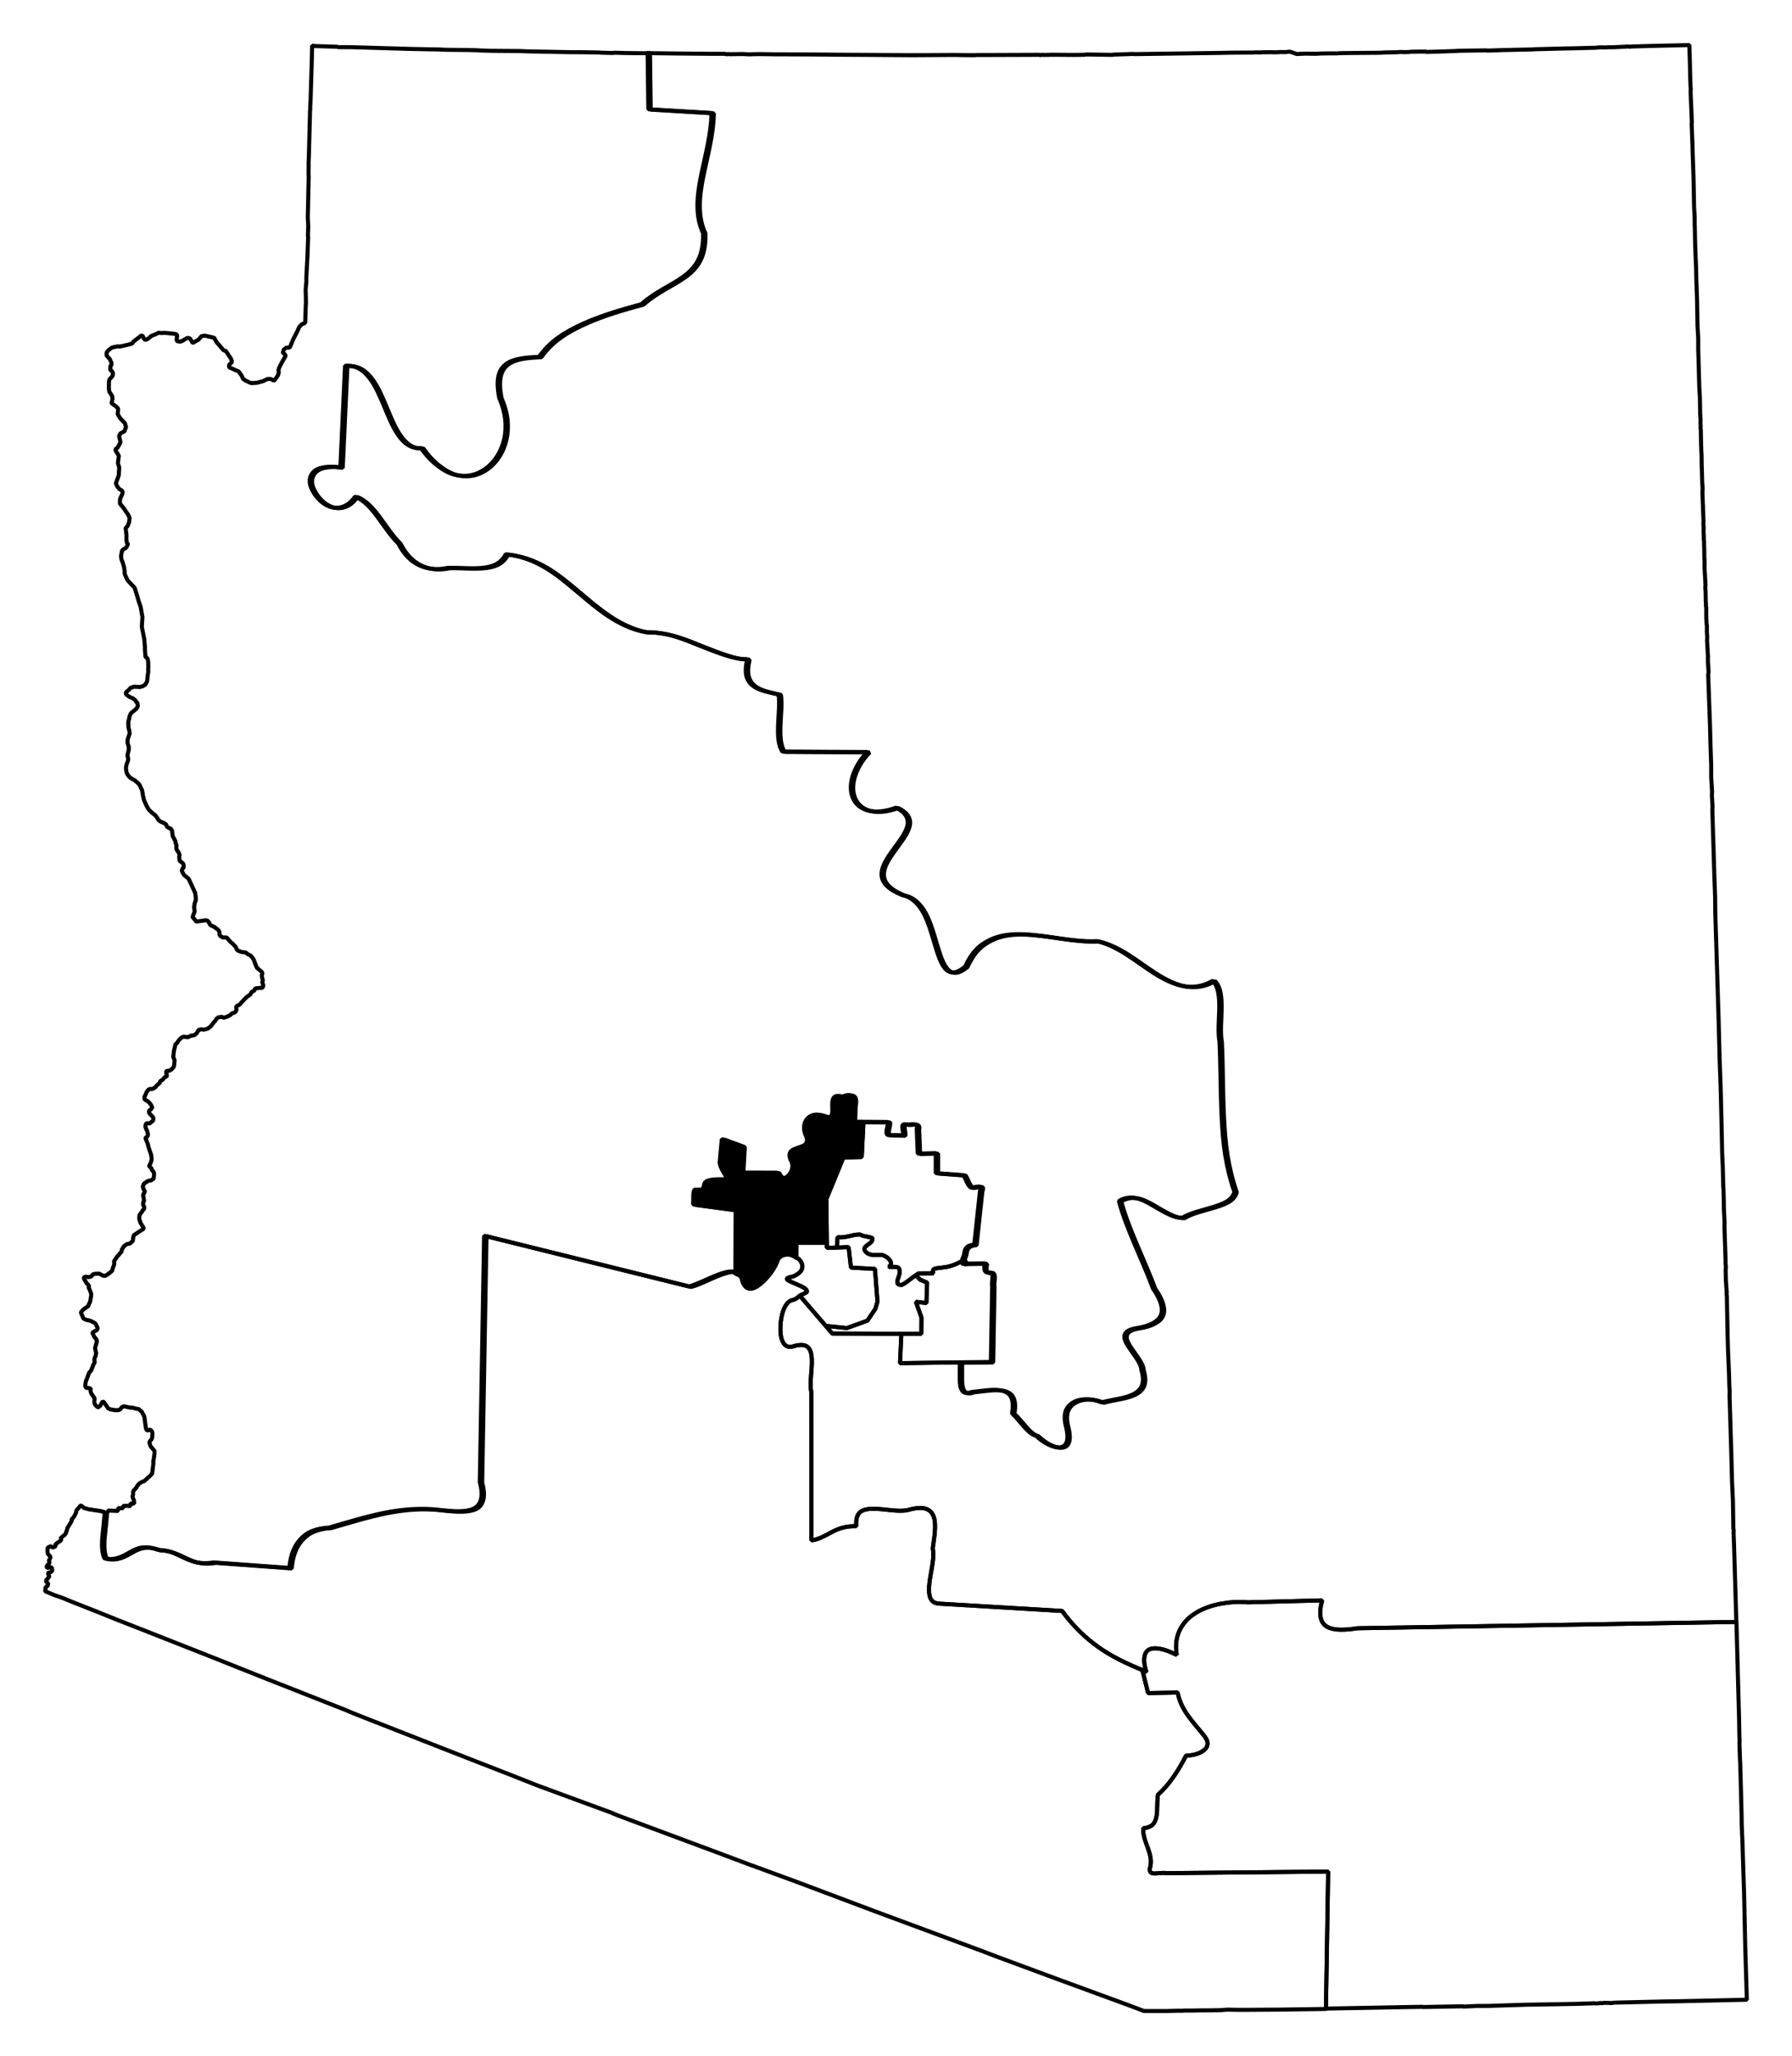 <?xml version="1.0" encoding="UTF-8" standalone="no"?>
<!-- Created with Inkscape (http://www.inkscape.org/) -->

<svg
   xmlns:dc="http://purl.org/dc/elements/1.1/"
   xmlns:cc="http://creativecommons.org/ns#"
   xmlns:rdf="http://www.w3.org/1999/02/22-rdf-syntax-ns#"
   xmlns:svg="http://www.w3.org/2000/svg"
   xmlns="http://www.w3.org/2000/svg"
   xmlns:sodipodi="http://sodipodi.sourceforge.net/DTD/sodipodi-0.dtd"
   xmlns:inkscape="http://www.inkscape.org/namespaces/inkscape"
   width="41.526mm"
   height="47.628mm"
   viewBox="0 0 147.139 168.759"
   id="svg12983"
   version="1.1"
   inkscape:version="0.91 r"
   sodipodi:docname="8.svg">
  <defs
     id="defs12985" />
  <sodipodi:namedview
     id="base"
     pagecolor="#ffffff"
     bordercolor="#666666"
     borderopacity="1.0"
     inkscape:pageopacity="0.0"
     inkscape:pageshadow="2"
     inkscape:zoom="20.464834"
     inkscape:cx="60.765336"
     inkscape:cy="74.745804"
     inkscape:document-units="px"
     inkscape:current-layer="layer1"
     showgrid="false"
     fit-margin-top="1"
     fit-margin-left="1"
     fit-margin-right="1"
     fit-margin-bottom="1"
     inkscape:window-width="2560"
     inkscape:window-height="1388"
     inkscape:window-x="0"
     inkscape:window-y="0"
     inkscape:window-maximized="1" />
  <g
     inkscape:label="Layer 1"
     inkscape:groupmode="layer"
     id="layer1"
     transform="translate(-429.278,-375.262)">
    <path
       inkscape:connector-curvature="0"
       d="m 482.454,379.599 c 0.021,1.545 0.037,3.083 0.058,4.628 1.732,0.104 3.45,0.204 5.182,0.309 -0.015,1.699 -0.509,3.449 -0.852,5.129 -0.171,0.84 -0.298,1.675 -0.297,2.468 0.003,0.793 0.121,1.553 0.465,2.271 0.022,0.955 -0.132,1.668 -0.423,2.233 -0.291,0.565 -0.712,0.968 -1.208,1.33 -0.99,0.725 -2.298,1.234 -3.447,2.263 -1.595,0.432 -3.271,0.915 -4.767,1.591 -0.748,0.338 -1.464,0.716 -2.082,1.164 -0.617,0.448 -1.138,0.974 -1.554,1.566 -1.133,0.048 -2.089,0.137 -2.696,0.585 -0.303,0.224 -0.522,0.519 -0.626,0.968 -0.104,0.448 -0.088,1.034 0.053,1.79 0.27,0.621 0.439,1.244 0.499,1.825 0.06,0.58 0.019,1.115 -0.096,1.621 -0.115,0.507 -0.316,0.97 -0.572,1.37 -0.255,0.4 -0.576,0.749 -0.936,1.009 -0.36,0.26 -0.759,0.451 -1.188,0.539 -0.43,0.088 -0.897,0.081 -1.361,-0.037 -0.464,-0.117 -0.928,-0.371 -1.391,-0.726 -0.464,-0.356 -0.936,-0.829 -1.364,-1.455 -0.4,0.027 -0.74,-0.061 -1.041,-0.238 -0.302,-0.177 -0.566,-0.453 -0.799,-0.775 -0.465,-0.643 -0.805,-1.49 -1.171,-2.364 -0.366,-0.874 -0.735,-1.748 -1.237,-2.387 -0.251,-0.32 -0.531,-0.593 -0.86,-0.767 -0.329,-0.173 -0.697,-0.256 -1.134,-0.225 -0.127,2.789 -0.258,5.557 -0.385,8.346 -0.65,-0.102 -1.163,-0.071 -1.543,0.019 -0.379,0.091 -0.634,0.266 -0.786,0.485 -0.152,0.218 -0.213,0.47 -0.182,0.75 0.031,0.28 0.165,0.562 0.334,0.838 0.338,0.551 0.89,1.046 1.516,1.183 0.313,0.068 0.645,0.035 0.964,-0.099 0.319,-0.134 0.623,-0.382 0.903,-0.784 0.74,0.29 1.324,0.962 1.87,1.702 0.546,0.74 1.066,1.549 1.677,2.138 0.432,0.84 0.982,1.428 1.657,1.763 0.676,0.335 1.466,0.44 2.398,0.243 0.872,-0.023 1.869,0.081 2.745,0.008 0.438,-0.036 0.843,-0.112 1.191,-0.287 0.348,-0.176 0.635,-0.44 0.833,-0.838 1.201,0.123 2.256,0.521 3.205,1.08 0.949,0.559 1.78,1.26 2.632,1.978 0.852,0.718 1.699,1.445 2.61,2.044 0.911,0.599 1.918,1.089 3.044,1.291 0.766,-0.015 1.529,0.108 2.282,0.322 0.754,0.214 1.477,0.519 2.191,0.808 0.713,0.288 1.413,0.553 2.058,0.762 0.645,0.209 1.26,0.347 1.81,0.323 -0.138,0.598 -0.163,1.071 -0.059,1.427 0.103,0.356 0.316,0.614 0.582,0.804 0.532,0.381 1.33,0.502 2.046,0.669 0.11,0.73 -0.005,1.656 -0.037,2.528 -0.032,0.872 0.013,1.663 0.355,2.159 2.33,0.01 4.644,0.024 6.974,0.035 -0.622,0.632 -1.014,1.339 -1.213,1.993 -0.199,0.654 -0.19,1.266 0.018,1.764 0.207,0.498 0.615,0.87 1.212,1.034 0.597,0.165 1.366,0.125 2.335,-0.221 0.449,0.225 0.724,0.468 0.856,0.736 0.132,0.267 0.14,0.546 0.051,0.845 -0.177,0.598 -0.714,1.269 -1.19,1.927 -0.476,0.658 -0.905,1.321 -0.903,1.951 10e-4,0.315 0.107,0.604 0.373,0.896 0.266,0.291 0.713,0.571 1.342,0.828 0.408,0.072 0.728,0.264 1.017,0.525 0.289,0.261 0.529,0.591 0.731,0.973 0.403,0.765 0.66,1.709 0.913,2.557 0.253,0.847 0.502,1.604 0.869,1.995 0.183,0.196 0.409,0.307 0.67,0.288 0.261,-0.02 0.573,-0.173 0.945,-0.475 0.262,-0.568 0.544,-1.018 0.885,-1.381 0.342,-0.363 0.744,-0.621 1.151,-0.818 0.813,-0.393 1.73,-0.497 2.713,-0.461 1.965,0.071 4.146,0.671 6.068,0.567 0.835,0.188 1.641,0.598 2.418,1.092 0.778,0.494 1.526,1.068 2.291,1.551 0.765,0.482 1.551,0.884 2.348,1.038 0.398,0.077 0.787,0.091 1.202,0.027 0.415,-0.064 0.826,-0.209 1.263,-0.455 0.23,0.247 0.377,0.587 0.448,0.98 0.071,0.394 0.091,0.847 0.083,1.313 -0.017,0.933 -0.125,1.924 0.019,2.709 0.101,2.068 0.071,4.153 0.179,6.22 0.054,1.033 0.126,2.064 0.291,3.083 0.166,1.018 0.405,2.027 0.755,3.02 -0.08,0.322 -0.303,0.581 -0.62,0.778 -0.318,0.196 -0.73,0.34 -1.166,0.473 -0.872,0.267 -1.866,0.48 -2.499,0.874 -0.442,0.015 -0.855,-0.152 -1.279,-0.363 -0.424,-0.211 -0.84,-0.469 -1.263,-0.712 -0.423,-0.243 -0.864,-0.469 -1.304,-0.549 -0.44,-0.08 -0.88,-0.032 -1.354,0.246 0.581,2.217 1.922,4.826 2.801,7.19 0.32,0.453 0.534,0.875 0.64,1.238 0.106,0.362 0.112,0.675 10e-4,0.946 -0.111,0.271 -0.337,0.48 -0.668,0.658 -0.331,0.178 -0.749,0.313 -1.302,0.397 -0.627,0.1 -0.915,0.294 -0.998,0.545 -0.083,0.251 0.042,0.549 0.245,0.881 0.406,0.664 1.112,1.426 1.121,1.993 0.175,0.584 0.172,1.028 0.025,1.353 -0.147,0.325 -0.436,0.546 -0.788,0.706 -0.702,0.319 -1.688,0.393 -2.502,0.622 -0.764,-0.326 -1.636,-0.355 -2.245,-0.043 -0.305,0.156 -0.564,0.386 -0.691,0.724 -0.127,0.338 -0.122,0.786 0.021,1.322 0.153,0.636 0.146,1.055 0.021,1.322 -0.124,0.267 -0.361,0.374 -0.644,0.371 -0.565,-0.007 -1.344,-0.461 -1.831,-0.951 -0.372,-0.091 -0.696,-0.413 -1.019,-0.777 -0.324,-0.363 -0.636,-0.775 -0.964,-1.068 0.116,-0.622 0.066,-1.049 -0.087,-1.344 -0.153,-0.295 -0.431,-0.451 -0.765,-0.527 -0.668,-0.153 -1.588,0.033 -2.445,0.11 -0.421,0.166 -0.66,0.087 -0.803,-0.112 -0.143,-0.199 -0.191,-0.537 -0.188,-0.921 0.005,-0.497 0.003,-0.929 4.2e-4,-1.388 -1.635,0.022 -3.275,0.043 -4.911,0.065 0.036,-0.801 0.079,-1.611 0.115,-2.412 l -5.679,-0.021 -0.526,-0.623 0,0 -2.134,-2.487 c -0.189,0.118 -0.16,0.234 -0.613,0.367 -0.282,0.049 -0.522,0.33 -0.69,0.724 -0.169,0.394 -0.262,0.909 -0.285,1.394 -0.023,0.486 0.016,0.945 0.172,1.27 0.156,0.325 0.416,0.519 0.783,0.43 0.631,-0.197 1.022,-0.179 1.264,0.018 0.242,0.197 0.336,0.57 0.355,0.993 0.039,0.845 -0.195,1.953 -0.047,2.687 0.009,4.068 9e-4,8.134 0.01,12.202 0.633,-0.083 1.112,-0.383 1.645,-0.664 0.533,-0.281 1.147,-0.528 2.046,-0.497 -0.055,-0.6 0.073,-0.972 0.345,-1.182 0.272,-0.21 0.681,-0.253 1.133,-0.248 0.904,0.012 2.01,0.276 2.757,0.1 0.656,-0.186 1.131,-0.214 1.468,-0.104 0.337,0.11 0.548,0.347 0.658,0.668 0.219,0.642 0.051,1.62 -0.09,2.598 0.172,0.688 -0.134,1.796 -0.259,2.747 -0.062,0.475 -0.068,0.934 0.043,1.255 0.112,0.321 0.343,0.503 0.796,0.523 3.342,0.199 6.704,0.398 10.046,0.597 0.877,1.207 1.875,2.188 3.023,2.997 1.048,0.739 2.25,1.315 3.562,1.852 l 0,0 c 0.125,0.051 0.212,0.125 0.339,0.175 -0.19,-0.587 -0.22,-1.028 -0.149,-1.336 0.071,-0.308 0.234,-0.489 0.491,-0.571 0.513,-0.164 1.343,0.077 2.148,0.498 -0.142,-0.834 -0.021,-1.536 0.281,-2.119 0.301,-0.584 0.767,-1.033 1.358,-1.382 0.591,-0.349 1.288,-0.583 2.016,-0.714 0.728,-0.131 1.482,-0.179 2.193,-0.107 2.031,-0.053 4.065,-0.109 6.096,-0.162 -0.176,0.614 -0.201,1.082 -0.121,1.435 0.08,0.353 0.265,0.596 0.543,0.746 0.556,0.301 1.464,0.269 2.474,0.107 10.375,-0.176 20.742,-0.342 31.117,-0.518 l -0.014,-0.093 -0.187,-6.282 -0.037,-0.973 0.014,-0.128 -0.016,-0.124 -0.014,-0.093 -0.033,-2.108 -0.008,-0.283 -0.069,-1.441 -0.051,-2.011 -0.145,-4.805 -0.007,-0.031 0.009,-0.632 -0.007,-0.031 -0.023,-0.407 -0.02,-0.849 -0.086,-2.038 -0.032,-1.163 -0.064,-3.271 -0.014,-0.093 -0.014,-0.093 0.018,-0.097 -0.068,-0.968 -0.02,-0.849 0.02,-0.318 -0.016,-0.124 -0.016,-0.124 0.009,-0.159 -0.094,-2.794 0.008,-0.411 -0.054,-1.097 10e-4,-0.221 -0.034,-1.415 -0.016,-0.124 -0.044,-1.728 -0.049,-1.065 -0.059,-2.767 -0.054,-2.263 -0.043,-1.255 -0.048,-1.286 -0.089,-3.457 -0.274,-8.793 -0.012,-1.26 -0.059,-1.6 -0.167,-5.433 0.012,-0.38 -0.027,-0.438 -0.023,-0.407 0.012,-0.38 -0.052,-0.844 -0.02,-0.376 0.003,-0.915 -0.055,-1.569 -0.044,-1.728 -0.15,-4.142 0.033,-0.225 -0.028,-0.438 -0.028,-0.438 10e-4,-0.221 -0.007,-0.031 0.014,-0.128 -0.028,-0.438 -0.023,-0.407 -0.02,-0.376 -0.007,-0.031 0.012,-0.38 -0.028,-0.438 0.008,-0.411 -0.038,-0.279 -0.008,-0.283 -0.014,-0.093 0.009,-0.159 -0.008,-0.062 0.004,-0.663 -0.007,-0.031 -0.007,-0.031 -0.014,-0.093 10e-4,-0.221 -0.016,-0.124 -0.008,-0.535 -0.004,-0.252 -0.028,-0.438 -0.007,-0.031 0.027,-0.035 -0.015,-0.345 -0.02,-0.376 -0.027,-0.438 -0.02,-0.376 0.008,-0.411 -0.023,-0.407 -0.008,-0.756 -0.007,-0.031 -0.008,-0.283 0.005,-0.19 -0.025,-0.186 10e-4,-0.221 -0.023,-0.407 0.008,-0.411 -0.016,-0.124 -0.004,-0.252 0.014,-0.128 -0.008,-0.062 -0.027,-0.659 -0.018,-0.597 -0.007,-0.031 -0.033,-0.942 0.012,-0.38 -0.031,-0.469 -0.024,-0.88 -0.018,-0.597 -0.011,-0.787 -0.028,-0.438 10e-4,-0.221 -0.007,-0.031 -0.029,-1.384 -0.025,-0.186 0.018,-0.097 -0.016,-0.124 0.003,-0.442 -0.031,-0.469 -0.021,-1.322 -0.051,-0.844 -0.09,-3.236 0.004,-0.663 -0.015,-0.345 -0.046,-0.814 -0.037,-2.139 -0.022,-0.628 -0.037,-0.973 -0.022,-1.101 -0.035,-0.721 -0.043,-1.255 -0.029,-1.384 -0.007,-0.031 -0.005,-0.725 -0.043,-0.783 -0.048,-2.453 -0.066,-1.883 -0.014,-0.566 -0.07,-1.914 0.014,-0.128 -0.052,-1.317 -0.046,-1.034 -0.004,-0.252 0.014,-0.128 -0.016,-0.124 -0.026,-0.659 -0.04,-1.697 -0.008,-0.283 -0.007,-0.031 -0.016,-0.818 -3.081,0.07 -1.194,0.035 -0.283,0.008 -0.376,0.02 -0.097,-0.018 -0.062,0.008 -1.096,0.054 -0.504,0.005 -0.345,0.015 -0.128,-0.014 -0.345,0.015 -0.093,0.014 -0.031,0.007 -2.011,0.052 -0.535,0.008 -2.577,0.065 -0.093,0.014 -0.283,0.006 -1.667,0.036 -0.252,0.004 -1.538,0.051 -0.097,-0.018 -2.077,0.028 -0.345,0.015 -0.031,0.007 -0.942,0.033 -1.507,0.046 -0.035,-0.027 -0.442,-0.004 -0.818,0.016 -0.031,0.007 -0.062,0.008 -0.345,0.015 -0.38,-0.012 -0.407,0.023 -0.787,0.011 -0.407,0.023 -0.283,0.007 -2.236,0.018 -0.787,0.011 -0.407,0.023 -0.442,-0.004 -0.787,0.011 -0.407,0.023 -0.442,-0.004 -0.411,-0.008 -0.659,0.026 -0.062,0.008 -0.463,-0.158 -0.066,-0.023 -0.159,-0.009 -0.217,0.03 -0.442,-0.004 -0.407,0.023 -0.38,-0.012 -0.787,0.011 -0.093,0.014 -0.38,-0.012 -0.124,0.016 -1.702,0.009 -1.101,0.022 -7.019,0.098 -0.128,-0.014 -0.628,0.022 -0.911,0.029 -0.124,0.016 -0.062,0.008 -2.086,-0.033 -0.217,0.03 -0.19,-0.005 -0.062,0.008 -0.504,0.005 -0.442,-0.004 -0.031,0.007 -0.38,-0.012 -0.915,-0.003 -0.031,0.007 -0.128,-0.014 -0.031,0.007 -0.597,0.018 -0.035,-0.027 -0.031,0.007 -0.031,0.007 -0.062,0.008 -0.031,0.007 -0.062,0.008 -0.066,-0.023 -0.031,0.007 -0.128,-0.014 -0.031,0.007 -3.593,0.013 -1.419,0.004 -0.124,0.016 -0.853,-0.009 -0.822,-0.015 -3.434,0.023 -3.756,-0.028 -1.799,-0.009 -2.621,-0.024 -2.935,-0.013 -0.252,0.004 -0.159,-0.009 -1.074,-0.013 -0.849,0.02 -0.508,-0.026 -1.039,0.015 -0.128,-0.014 -0.093,0.014 -0.031,0.007 -0.097,-0.018 -0.066,-0.023 -0.252,0.004 -1.136,-0.004 -2.621,-0.024 -2.338,-0.031 -0.062,0.008 z"
       id="AZ-01"
       style="font-style:normal;font-weight:400;font-size:34.375px;font-family:'MS Shell Dlg 2';opacity:1;fill:none;fill-opacity:1;fill-rule:evenodd;stroke:#000000;stroke-width:0.333;stroke-linecap:square;stroke-linejoin:bevel;stroke-miterlimit:4;stroke-dasharray:none;stroke-opacity:1" />
    <path
       inkscape:connector-curvature="0"
       d="m 571.858,508.375 c -10.376,0.176 -20.742,0.342 -31.117,0.518 -1.01,0.162 -1.918,0.194 -2.474,-0.107 -0.278,-0.151 -0.463,-0.393 -0.543,-0.746 -0.08,-0.353 -0.054,-0.822 0.121,-1.435 -2.031,0.053 -4.065,0.109 -6.096,0.162 -0.711,-0.071 -1.465,-0.024 -2.193,0.107 -0.728,0.131 -1.425,0.365 -2.016,0.714 -0.591,0.349 -1.057,0.798 -1.358,1.382 -0.302,0.584 -0.423,1.286 -0.281,2.119 -0.806,-0.421 -1.635,-0.662 -2.148,-0.498 -0.257,0.082 -0.419,0.263 -0.491,0.571 -0.071,0.308 -0.041,0.749 0.149,1.336 -0.127,-0.05 -0.214,-0.124 -0.339,-0.175 l 0.476,1.891 c 0.806,-0.008 1.616,-0.035 2.422,-0.044 0.134,0.69 0.431,1.296 0.817,1.845 0.386,0.549 0.832,1.046 1.252,1.565 0.26,0.296 0.387,0.547 0.388,0.767 0.002,0.221 -0.1,0.396 -0.274,0.542 -0.347,0.291 -0.95,0.461 -1.484,0.453 -0.624,1.206 -1.334,2.34 -2.309,3.213 -0.099,0.521 -0.023,1.179 -0.115,1.718 -0.046,0.269 -0.116,0.519 -0.284,0.701 -0.167,0.181 -0.436,0.299 -0.807,0.33 -0.05,0.575 0.189,1.116 0.381,1.651 0.192,0.536 0.333,1.055 0.16,1.65 -0.058,0.356 0.149,0.422 0.434,0.414 0.285,-0.01 0.657,-0.082 0.88,-0.024 4.443,-0.049 8.878,-0.082 13.322,-0.13 -0.069,3.755 -0.113,7.495 -0.182,11.251 l 0.062,-0.008 6.228,-0.117 1.605,-0.028 0.097,0.018 3.24,-0.059 0.066,0.023 1.065,-0.049 0.977,-0.005 1.225,-0.04 0.911,-0.028 0.911,-0.029 4.279,-0.074 0.942,-0.033 0.252,-0.004 0.062,-0.008 0.093,-0.014 0.035,0.027 0.031,-0.007 0.221,10e-4 0.124,-0.016 0.124,-0.016 0.097,0.018 0.155,-0.022 0.062,-0.008 0.411,0.009 0.159,0.009 0.248,-0.033 4.243,-0.101 0.504,-0.005 0.535,-0.008 5.596,-0.126 -0.128,-4.208 -0.014,-0.566 -0.082,-3.868 -0.147,-4.584 -0.02,-0.376 -0.033,-0.942 -0.005,-0.504 -0.008,-0.283 -0.034,-1.415 -0.073,-2.639 -0.023,-0.407 -0.04,-1.224 0.012,-0.38 -0.016,-0.124 -0.028,-1.604 -0.215,-7.886 z"
       id="AZ-02"
       style="font-style:normal;font-weight:400;font-size:34.375px;font-family:'MS Shell Dlg 2';opacity:1;fill:none;fill-opacity:1;fill-rule:evenodd;stroke:#000000;stroke-width:0.333;stroke-linecap:square;stroke-linejoin:bevel;stroke-miterlimit:4;stroke-dasharray:none;stroke-opacity:1" />
    <path
       inkscape:connector-curvature="0"
       d="m 538.15,540.116 c 0.069,-3.755 0.113,-7.495 0.182,-11.251 -4.443,0.048 -8.878,0.081 -13.322,0.13 -0.222,-0.057 -0.595,0.016 -0.88,0.024 -0.285,0.01 -0.493,-0.058 -0.434,-0.414 0.173,-0.595 0.032,-1.114 -0.16,-1.65 -0.192,-0.535 -0.431,-1.076 -0.381,-1.651 0.371,-0.031 0.64,-0.149 0.807,-0.33 0.167,-0.181 0.238,-0.431 0.284,-0.701 0.092,-0.539 0.015,-1.198 0.115,-1.718 0.975,-0.873 1.685,-2.007 2.309,-3.213 0.534,0.008 1.137,-0.162 1.484,-0.453 0.173,-0.146 0.275,-0.321 0.274,-0.542 -0.002,-0.221 -0.127,-0.471 -0.388,-0.767 -0.42,-0.519 -0.866,-1.016 -1.252,-1.565 -0.386,-0.549 -0.683,-1.154 -0.817,-1.845 -0.806,0.008 -1.616,0.036 -2.422,0.044 l -0.476,-1.891 c -1.312,-0.537 -2.513,-1.113 -3.562,-1.852 -1.148,-0.809 -2.145,-1.79 -3.023,-2.997 -3.342,-0.199 -6.704,-0.398 -10.046,-0.597 -0.453,-0.02 -0.684,-0.202 -0.796,-0.523 -0.112,-0.321 -0.106,-0.78 -0.043,-1.255 0.125,-0.951 0.432,-2.059 0.259,-2.747 0.141,-0.978 0.309,-1.956 0.09,-2.598 -0.109,-0.321 -0.321,-0.558 -0.658,-0.668 -0.337,-0.11 -0.813,-0.083 -1.468,0.104 -0.747,0.176 -1.853,-0.089 -2.757,-0.1 -0.452,-0.006 -0.861,0.037 -1.133,0.248 -0.272,0.21 -0.399,0.582 -0.345,1.182 -0.898,-0.031 -1.513,0.217 -2.046,0.497 -0.532,0.281 -1.012,0.581 -1.645,0.664 -0.009,-4.068 -9e-4,-8.134 -0.01,-12.202 -0.148,-0.734 0.085,-1.842 0.047,-2.687 -0.02,-0.422 -0.113,-0.796 -0.355,-0.993 -0.242,-0.197 -0.632,-0.216 -1.264,-0.018 -0.368,0.089 -0.627,-0.105 -0.784,-0.43 -0.156,-0.325 -0.194,-0.784 -0.172,-1.27 0.023,-0.486 0.116,-1.001 0.285,-1.394 0.169,-0.394 0.409,-0.675 0.69,-0.724 0.453,-0.133 0.424,-0.249 0.613,-0.367 l 0,0 c 0.178,-0.111 0.581,-0.233 0.586,-0.331 0.008,-0.203 -0.295,-0.358 -0.637,-0.513 -0.342,-0.155 -0.732,-0.299 -0.907,-0.413 -0.175,-0.114 -0.141,-0.222 0.369,-0.302 0.488,-0.196 0.733,-0.442 0.788,-0.706 0.055,-0.264 -0.077,-0.543 -0.29,-0.749 -0.052,-0.051 -0.14,-0.056 -0.203,-0.099 l 0,0 c -0.191,-0.129 -0.398,-0.245 -0.634,-0.261 -0.314,-0.021 -0.614,0.08 -0.865,0.369 -0.158,0.642 -0.812,1.553 -1.456,2.057 -0.322,0.252 -0.625,0.415 -0.896,0.373 -0.27,-0.041 -0.511,-0.293 -0.613,-0.8 -0.091,-0.295 -0.318,-0.346 -0.531,-0.433 0,0 0,0 0,0 -0.076,-0.031 -0.092,-0.155 -0.18,-0.165 -0.335,-0.039 -0.731,0.061 -1.168,0.221 -0.875,0.321 -1.853,0.855 -2.482,0.998 -5.604,-1.395 -11.199,-2.766 -16.803,-4.161 -0.114,6.752 -0.241,13.478 -0.355,20.23 0.178,0.644 0.181,1.123 0.073,1.472 -0.108,0.35 -0.312,0.58 -0.629,0.716 -0.633,0.271 -1.602,0.209 -2.604,0.1 -1.595,-0.21 -3.171,-0.083 -4.7,0.226 -1.528,0.309 -3.023,0.777 -4.535,1.212 -0.525,0.019 -0.991,0.125 -1.381,0.281 -0.39,0.155 -0.687,0.382 -0.951,0.665 -0.528,0.564 -0.826,1.348 -0.911,2.362 -2.07,-0.157 -4.14,-0.296 -6.21,-0.453 -0.542,0.088 -1,0.075 -1.388,-4.2e-4 -0.388,-0.077 -0.706,-0.219 -1.027,-0.366 -0.642,-0.294 -1.242,-0.652 -2.139,-0.657 -0.562,-0.219 -1.011,-0.246 -1.382,-0.192 -0.371,0.054 -0.665,0.217 -0.958,0.382 -0.292,0.165 -0.561,0.325 -0.887,0.435 -0.326,0.111 -0.717,0.173 -1.189,0.066 -0.288,-0.592 -0.219,-1.483 -0.106,-2.414 0.057,-0.471 0.075,-0.905 0.13,-1.374 l -0.132,-0.045 -0.031,0.007 -0.198,-0.068 -0.159,-0.009 -0.097,-0.019 -0.035,-0.027 -0.031,0.007 -0.287,-0.024 -0.007,-0.031 -0.159,-0.009 -0.031,0.007 -0.26,-0.06 -0.132,-0.045 -0.128,-0.014 -0.25,-0.218 -0.031,0.007 -0.031,0.007 -0.081,0.105 -0.245,0.285 -0.018,0.097 -0.041,0.163 -0.053,0.07 -0.072,0.167 -0.218,0.25 0.016,0.124 -0.027,0.035 -0.336,0.55 -0.037,0.194 -0.054,0.07 0.007,0.031 -0.018,0.097 -0.134,0.176 -0.115,0.079 -0.169,0.149 -0.023,0.066 0.035,0.027 0.008,0.062 -0.027,0.035 -0.053,0.07 -0.204,0.122 -0.084,0.074 -0.031,0.007 -0.027,0.035 -0.058,0.04 0.008,0.062 0.014,0.093 -0.208,0.091 -0.097,-0.018 -0.074,-0.085 -0.031,0.007 -0.208,0.091 -0.05,0.101 0.007,0.031 -0.001,0.221 0.022,0.155 0.043,0.089 0.066,0.023 0.031,-0.007 0.007,0.031 0.007,0.031 0.048,0.12 0.007,0.031 -0.045,0.132 -0.053,0.07 -0.023,0.066 0.007,0.031 0.007,0.031 0.039,0.058 -0.023,0.066 -0.049,0.101 -0.116,0.079 -0.023,0.066 -0.023,0.066 0.007,0.031 0.039,0.058 0.093,-0.014 0.182,-0.056 0.035,0.027 0.031,-0.007 0.039,0.058 0.007,0.031 0.007,0.031 0.008,0.062 0.007,0.031 0.007,0.031 -0.049,0.101 -0.031,0.007 -0.027,0.035 -0.213,0.06 -0.027,0.035 0.007,0.031 0.014,0.093 0.074,0.084 -0.018,0.097 -0.107,0.141 -0.111,0.11 -0.019,0.097 0.008,0.062 0.035,0.027 0.105,0.081 0.007,0.031 0.008,0.062 -0.023,0.066 -0.022,0.066 -0.027,0.035 -0.031,0.007 -0.062,0.008 -0.031,0.007 0.007,0.031 -0.027,0.035 -0.031,0.007 0.007,0.031 0.048,0.12 -0.053,0.07 0.014,0.093 0.736,0.31 0.661,0.226 0.868,0.356 1.965,0.775 1.701,0.685 1.498,0.586 5.962,2.347 4.966,1.977 6.262,2.465 0.736,0.311 6.16,2.415 3.829,1.5 2.829,1.1 2.199,0.87 6.206,2.283 0.035,0.027 0.467,0.189 5.778,2.152 1.992,0.74 3.089,1.159 0.198,0.068 0.066,0.023 0.3,0.117 0.163,0.041 0.101,0.05 2.887,1.06 6.478,2.435 8.665,3.212 1.529,0.582 4.747,1.755 5.906,2.166 1.23,0.464 1.83,0.004 0.597,-0.018 0.283,-0.008 0.473,-1.8e-4 0.062,-0.008 0.031,-0.007 0.694,4.3e-4 0.566,-0.014 0.977,-0.005 0.818,-0.016 0.531,-0.041 0.411,0.009 0.411,0.008 0.946,-0.001 2.457,-0.017 3.903,-0.055 z"
       id="AZ-03"
       style="font-style:normal;font-weight:400;font-size:34.375px;font-family:'MS Shell Dlg 2';opacity:1;fill:none;fill-opacity:1;fill-rule:evenodd;stroke:#000000;stroke-width:0.333;stroke-linecap:square;stroke-linejoin:bevel;stroke-miterlimit:4;stroke-dasharray:none;stroke-opacity:1" />
    <path
       inkscape:connector-curvature="0"
       d="m 454.907,379.004 -0.027,1.202 -0.099,3.23 -0.036,0.667 0.008,0.062 -0.024,0.287 -10e-4,0.221 -0.087,3.323 -0.028,0.729 0.007,0.031 -0.009,0.853 0.014,0.093 -0.074,3.416 0.038,0.752 -0.009,0.159 -0.018,0.57 0.016,0.124 -0.051,1.489 -0.098,1.842 0.007,0.283 -0.063,0.702 0.018,0.597 0.008,0.535 -0.014,0.128 -0.041,1.33 -0.014,0.128 -0.297,0.135 -0.192,0.215 -0.144,0.335 -0.35,0.678 -0.261,0.634 -0.089,0.043 -0.19,-0.005 -0.231,0.157 -0.018,0.097 -0.045,0.132 0.008,0.062 0.101,0.049 0.039,0.058 0.074,0.084 -0.023,0.066 -0.331,0.581 -0.198,0.405 -0.037,0.194 0.022,0.155 -0.041,0.163 -0.05,0.101 -0.183,0.277 -0.081,0.105 -0.062,0.008 -0.203,-0.099 -0.066,-0.023 -0.221,-10e-4 -0.031,0.007 -0.355,0.174 -0.487,0.129 -0.469,0.031 -0.035,-0.027 -0.031,0.007 -0.031,0.007 -0.031,0.007 -0.007,-0.031 -0.238,-0.126 -0.066,-0.023 -0.242,-0.156 -0.048,-0.12 -0.087,-0.178 -0.232,-0.315 -0.771,-0.337 -0.007,-0.031 -0.014,-0.093 0.018,-0.097 0.169,-0.149 0.05,-0.101 -0.06,-0.213 -0.437,-0.666 -0.097,-0.018 -0.101,-0.05 -0.486,-0.565 -0.074,-0.084 -0.209,-0.382 -0.062,0.008 -0.066,-0.023 -0.618,-0.137 -0.186,0.025 -0.093,0.014 -0.245,0.285 -0.439,0.249 -0.062,0.008 -0.083,-0.147 -0.122,-0.204 -0.132,-0.045 -0.124,0.016 -0.409,0.245 -0.213,0.06 -0.007,-0.031 -0.128,-0.014 -0.035,-0.027 -0.039,-0.058 -0.008,-0.062 0.018,-0.097 -0.008,-0.062 0.023,-0.066 0.018,-0.097 -0.04,-0.058 -0.007,-0.031 -0.132,-0.045 -0.097,-0.018 -0.543,-0.052 -0.128,-0.014 -0.19,-0.005 -0.124,0.016 -0.287,-0.024 -0.146,0.083 -0.448,0.187 -0.254,0.223 -0.208,0.091 -0.101,-0.049 -0.131,-0.266 -0.101,-0.05 -0.4,0.306 -0.258,0.193 -0.05,0.101 -0.084,0.074 -0.093,0.014 -0.089,0.043 -0.367,0.081 -0.274,0.069 -0.186,0.025 -0.159,-0.009 -0.46,0.094 -0.258,0.192 -0.165,0.18 -0.018,0.097 -0.009,0.159 0.007,0.031 0.035,0.027 0.039,0.058 0.074,0.085 0.11,0.111 0.139,0.328 0.007,0.031 -0.014,0.128 -0.08,0.106 -0.005,0.19 -0.023,0.066 0.039,0.058 0.007,0.031 0.101,0.049 0.083,0.146 0.014,0.093 -0.041,0.163 -0.134,0.176 -0.031,0.007 -0.027,0.035 -0.027,0.035 -0.027,0.035 -0.027,0.035 0.007,0.031 -0.023,0.066 -0.013,0.601 0.038,0.279 0.157,0.231 0.083,0.147 0.025,0.186 -0.037,0.194 -0.041,0.163 0.039,0.058 0.312,0.21 0.184,0.196 -0.005,0.19 -0.028,0.256 0.166,0.293 0.223,0.254 0.219,0.223 0.022,0.155 0.043,0.089 0.008,0.062 -0.023,0.066 -0.049,0.101 -0.041,0.163 -0.235,0.126 -0.146,0.083 0.007,0.031 -0.076,0.136 0.022,0.155 0.069,0.274 0.014,0.093 -0.072,0.167 -0.152,0.273 -0.142,0.114 -0.05,0.101 0.284,0.466 -0.075,0.609 0.112,0.363 -0.024,0.287 -0.016,0.349 -0.23,0.63 0.008,0.062 0.091,0.208 0.153,0.2 0.242,0.157 0.043,0.089 0.007,0.031 -0.037,0.194 -0.148,0.304 -0.022,0.066 -0.009,0.159 -10e-4,0.221 0.263,0.311 0.433,0.635 0.096,0.239 -0.047,0.353 -0.117,0.3 -0.165,0.18 0.014,0.093 0.054,0.403 0.005,0.504 0.025,0.186 0.074,0.085 0.007,0.031 -0.045,0.132 -0.103,0.172 -0.146,0.083 -0.116,0.079 -0.08,0.106 0.007,0.031 -0.055,0.291 0.007,0.031 -0.027,0.035 0.008,0.062 0.033,0.248 0.091,0.208 0.121,0.425 0.014,0.093 0.033,0.248 0.007,0.031 -0.014,0.128 0.048,0.12 0.007,0.031 0.178,0.386 0.035,0.027 0.007,0.031 0.552,0.587 0.164,0.514 0.177,0.607 0.156,0.452 0.144,0.832 -0.02,0.318 -0.03,0.477 0.196,0.983 0.061,0.685 -10e-4,0.221 0.049,0.593 0.136,0.076 0.052,0.151 0.007,0.031 0.007,0.031 0.022,0.155 -0.005,0.19 0.014,0.093 -0.02,0.318 0.014,0.093 -0.009,0.159 -0.027,0.035 0.007,0.031 -0.071,0.64 -0.152,0.273 -0.089,0.043 -0.115,0.079 -0.274,0.069 -0.097,-0.018 -0.221,-10e-4 -0.097,-0.018 -0.031,0.007 -0.031,0.007 -0.031,0.007 -0.058,0.04 -0.062,0.008 -0.062,0.008 -0.027,0.035 -0.031,0.007 -0.081,0.105 -0.111,0.11 -0.058,0.039 -0.084,0.074 -0.05,0.101 0.079,0.115 0.007,0.031 0.007,0.031 0.031,-0.007 0.136,0.076 0.035,0.027 0.035,0.027 0.234,0.095 0.141,0.107 0.07,0.053 0.035,0.027 0.048,0.12 0.106,0.08 0.007,0.031 0.022,0.155 0.007,0.031 -0.018,0.097 -0.076,0.136 -0.196,0.184 -0.058,0.039 -0.227,0.188 -0.117,0.3 -0.033,0.225 -0.027,0.035 -0.033,0.225 0.025,0.186 -0.023,0.066 0.022,0.155 0.06,0.213 0.008,0.062 0.025,0.186 -0.045,0.132 -0.113,0.331 -0.014,0.128 0.007,0.031 -0.014,0.128 0.06,0.213 0.056,0.182 -0.023,0.066 0.016,0.124 -0.064,0.229 -0.018,0.097 -0.022,0.066 0.008,0.062 -0.027,0.035 0.048,0.12 0.016,0.124 0.008,0.062 -0.018,0.097 -0.045,0.132 -0.072,0.167 0.007,0.031 -0.041,0.163 -0.018,0.097 0.041,0.31 0.008,0.062 0.007,0.031 0.083,0.147 0.007,0.031 0.075,0.084 0.039,0.058 0.035,0.027 0.075,0.084 0.066,0.023 0.106,0.08 0.203,0.099 0.035,0.027 0.007,0.031 0.035,0.027 0.031,-0.007 0.007,0.031 0.035,0.027 0.145,0.138 0.114,0.142 0.007,0.031 0.096,0.239 0.031,-0.007 0.007,0.031 0.069,0.275 0.033,0.248 0.007,0.031 0.007,0.031 0.069,0.275 0.007,0.031 0.007,0.031 0.091,0.208 0.043,0.089 0.048,0.12 0.083,0.147 0.122,0.204 0.145,0.138 0.145,0.138 0.246,0.188 0.079,0.115 0.074,0.084 0.043,0.089 0.079,0.116 0.141,0.107 0.167,0.072 0.167,0.072 0.105,0.08 0.035,0.027 0.056,0.182 0.066,0.023 0.07,0.053 0.101,0.05 0.097,0.019 0.007,0.031 0.031,-0.007 0.008,0.062 0.043,0.089 0.022,0.155 0.041,0.31 0.083,0.146 0.126,0.235 0.008,0.062 0.014,0.093 0.007,0.031 0.043,0.089 0.008,0.062 0.007,0.031 0.007,0.031 -0.014,0.128 0.008,0.062 0.014,0.093 0.043,0.089 0.114,0.142 0.048,0.12 0.044,0.089 -0.037,0.194 0.008,0.062 0.033,0.248 0.246,0.187 0.079,0.116 -10e-4,0.221 -0.023,0.066 -0.058,0.039 -0.053,0.07 0.007,0.031 -0.018,0.097 0.17,0.324 0.391,0.326 0.357,0.772 0.178,0.386 0.008,0.062 0.041,0.31 0.004,0.252 -0.049,0.101 -0.045,0.132 -0.018,0.097 0.007,0.031 -0.041,0.163 0.041,0.31 0.007,0.031 0.007,0.031 -0.072,0.167 -0.068,0.198 -0.023,0.066 0.008,0.062 0.184,0.196 0.007,0.031 0.074,0.084 0.035,0.027 0.031,-0.007 0.217,-0.03 0.186,-0.025 0.217,-0.03 0.093,-0.014 0.062,-0.008 0.035,0.027 0.031,-0.007 0.035,0.027 0.035,0.027 0.007,0.031 0.035,0.027 0.035,0.027 0.091,0.208 0.007,0.031 0.132,0.045 0.035,0.027 0.101,0.049 0.066,0.023 0.246,0.187 0.035,0.027 0.11,0.111 0.048,0.12 -0.005,0.19 0.039,0.058 0.039,0.058 0.035,0.027 0.172,0.103 0.283,-0.008 0.07,0.054 0.263,0.311 0.106,0.08 0.07,0.054 0.259,0.28 0.091,0.208 0.074,0.085 0.3,0.117 0.353,0.047 0.176,0.134 0.136,0.076 0.101,0.05 0.074,0.084 0.114,0.142 0.083,0.146 0.104,0.301 0.139,0.328 0.391,0.326 0.043,0.089 0.008,0.062 -0.045,0.132 0.03,0.217 0.06,0.213 -0.05,0.101 0.014,0.093 0.052,0.151 0.008,0.062 -0.018,0.097 -0.023,0.066 -0.089,0.044 -0.128,-0.014 -0.062,0.008 -0.155,0.022 -0.062,0.008 -0.066,-0.023 -0.053,0.07 -0.058,0.039 0.008,0.062 -0.027,0.035 -0.058,0.039 -0.089,0.043 -0.058,0.039 -0.027,0.035 -0.049,0.101 -0.054,0.07 -0.315,0.232 -0.414,0.434 -0.08,0.106 -0.085,0.074 -0.177,0.087 -0.058,0.039 -0.023,0.066 0.03,0.217 -0.072,0.167 -0.031,0.007 -0.027,0.035 -0.27,0.1 -0.08,0.105 -0.235,0.126 -0.301,0.104 -0.031,0.007 -0.167,-0.072 -0.279,0.038 -0.142,0.114 -0.13,0.207 -0.031,0.007 -0.027,0.035 -0.027,0.035 -0.241,0.316 -0.227,0.188 -0.089,0.043 -0.274,0.069 -0.256,-0.028 -0.151,0.052 -0.058,0.039 -0.099,0.203 -0.169,0.149 -0.058,0.039 -0.248,0.033 -0.266,0.131 -0.256,-0.028 -0.097,-0.018 -0.089,0.044 -0.031,0.007 -0.116,0.079 -0.111,0.11 -0.134,0.176 -0.049,0.101 -0.142,0.114 -0.027,0.035 0.007,0.031 -0.037,0.194 -0.064,0.229 -0.043,0.384 -0.014,0.128 0.014,0.093 0.091,0.208 -0.014,0.128 -0.024,0.287 -0.041,0.163 -0.085,0.075 -0.08,0.105 -0.089,0.043 -0.058,0.039 -0.12,0.048 -0.097,-0.018 -0.058,0.039 -0.027,0.035 0.008,0.062 0.008,0.062 0.008,0.062 0.007,0.031 0.039,0.058 -0.023,0.066 -0.023,0.066 -0.031,0.007 -0.093,0.014 -0.027,0.035 -0.08,0.106 -0.111,0.11 -0.147,0.083 -0.027,0.035 -0.023,0.066 -0.023,0.066 -0.254,0.224 -0.107,0.141 -0.235,0.126 -0.062,0.008 -0.097,-0.018 -0.151,0.052 -0.161,0.211 -0.144,0.335 -0.027,0.035 -0.005,0.19 0.039,0.058 0.105,0.08 0.097,0.018 0.007,0.031 0.106,0.081 0.035,0.027 0.039,0.058 0.114,0.142 0.048,0.12 0.007,0.031 0.035,0.027 0.007,0.031 -0.023,0.066 0.007,0.031 -0.031,0.007 -0.031,0.007 0.007,0.031 -0.089,0.043 -0.058,0.039 -0.027,0.035 -0.027,0.035 0.007,0.031 0.008,0.062 0.008,0.062 0.007,0.031 0.035,0.027 0.075,0.084 0.184,0.196 0.035,0.027 -10e-4,0.221 -0.027,0.035 -0.054,0.07 -0.116,0.079 -0.084,0.074 -0.031,0.007 -0.031,0.007 -0.159,-0.009 -0.062,0.008 -0.053,0.07 -0.018,0.097 -0.018,0.097 0.1,0.27 0.043,0.089 0.065,0.244 0.007,0.031 -0.018,0.097 -0.05,0.101 -0.116,0.079 -0.027,0.035 0.187,0.448 0.073,0.305 0.208,0.603 0.03,0.217 0.014,0.093 -0.009,0.159 -0.045,0.132 -0.045,0.132 -0.103,0.172 0.007,0.031 0.039,0.058 0.07,0.053 0.074,0.085 0.014,0.093 0.039,0.058 0.11,0.111 0.048,0.12 -0.005,0.19 -0.028,0.256 -0.027,0.035 -0.204,0.122 -0.124,0.016 -0.062,0.008 -0.147,0.083 -0.116,0.079 -0.115,0.079 -0.049,0.101 -0.023,0.066 -0.027,0.035 0.007,0.031 0.014,0.093 0.043,0.089 0.008,0.062 0.04,0.058 0.035,0.027 0.007,0.031 0.008,0.062 0.008,0.062 -0.031,0.007 -0.023,0.066 -0.058,0.039 -0.018,0.097 -0.023,0.066 0.043,0.089 0.008,0.062 0.007,0.031 0.008,0.062 0.008,0.062 0.016,0.124 -0.054,0.07 -0.027,0.035 0.007,0.031 -0.009,0.159 0.043,0.089 0.043,0.089 0.008,0.062 0.008,0.062 -0.049,0.101 -0.058,0.039 -0.027,0.035 -0.027,0.035 -0.023,0.066 -0.214,0.281 -0.009,0.159 -0.009,0.159 0.108,0.332 0.201,0.32 0.048,0.12 0.007,0.031 -0.435,0.28 -0.404,0.275 0.007,0.031 -0.037,0.194 -0.009,0.159 0.007,0.031 -0.223,0.219 -0.12,0.048 -0.155,0.022 -0.173,0.118 -0.031,0.007 -0.054,0.07 -0.156,0.242 -0.018,0.097 -0.018,0.097 -0.084,0.074 -0.134,0.176 -0.111,0.11 -0.264,0.383 -0.023,0.066 0.025,0.186 -0.136,0.397 -0.041,0.163 -0.169,0.149 -0.2,0.153 -0.147,0.083 -0.058,0.039 -0.159,-0.009 -0.339,-0.175 -0.345,0.015 -0.182,0.056 -0.027,0.035 0.008,0.062 -0.031,0.007 -0.115,0.079 -0.217,0.03 -0.194,-0.037 -0.12,0.048 -0.027,0.035 0.007,0.031 0.008,0.062 0.043,0.089 0.201,0.32 0.106,0.08 0.007,0.031 0.039,0.058 0.008,0.062 -0.027,0.035 0.008,0.062 0.043,0.089 0.143,0.359 0.016,0.124 -0.014,0.128 -0.069,0.419 -0.121,0.269 -0.045,0.132 -0.089,0.043 -0.315,0.232 -0.165,0.18 -0.023,0.066 0.007,0.031 0.182,0.417 0.007,0.031 0.101,0.05 0.167,0.072 0.194,0.037 0.198,0.068 0.238,0.125 0.105,0.081 0.043,0.089 0.131,0.266 -0.022,0.066 -0.05,0.101 -0.324,0.17 -0.023,0.066 0.007,0.031 0.135,0.297 0.11,0.111 0.083,0.147 0.014,0.093 -0.018,0.097 -0.064,0.229 -0.064,0.229 0.014,0.093 0.077,0.336 -0.023,0.066 -0.014,0.128 -0.072,0.167 -0.045,0.132 0.03,0.217 -0.018,0.097 -0.081,0.105 -0.068,0.198 -0.072,0.167 -0.045,0.132 -0.165,0.18 -0.185,0.498 -0.095,0.234 -0.033,0.225 -0.009,0.159 0.043,0.089 0.039,0.058 0.062,-0.008 0.159,0.009 0.066,0.023 0.07,0.053 0.007,0.031 -0.018,0.097 0.014,0.093 0.052,0.151 0.275,0.404 -0.029,0.256 0.024,0.186 0.079,0.115 0.11,0.111 0.07,0.053 0.062,-0.008 0.058,-0.039 0.085,-0.074 0.152,-0.273 0.053,-0.07 0.101,0.05 0.039,0.058 0.118,0.173 0.157,0.231 0.039,0.058 0.167,0.072 0.419,0.069 0.283,-0.007 0.058,-0.039 0.062,-0.008 0.076,-0.136 0.084,-0.074 0.089,-0.043 0.062,-0.008 0.454,0.096 0.287,0.024 0.066,0.023 0.066,0.023 0.194,0.037 0.097,0.018 0.066,0.023 0.074,0.084 0.031,-0.007 0.007,0.031 0.105,0.08 0.087,0.178 0.035,0.027 0.007,0.031 0.039,0.058 0.008,0.062 0.039,0.058 0.022,0.155 0.051,0.372 0.041,0.31 0.022,0.155 0.043,0.089 0.07,0.053 0.031,-0.007 0.151,-0.052 0.097,0.018 0.039,0.058 0.074,0.084 0.008,0.062 0.014,0.093 0.007,0.031 -0.018,0.097 0.008,0.062 -0.014,0.128 -0.045,0.132 -0.107,0.141 -0.053,0.07 -0.023,0.066 0.06,0.213 0.048,0.12 0.075,0.084 0.188,0.227 0.035,0.027 0.016,0.124 -0.014,0.128 0.007,0.031 -0.084,0.547 -0.018,0.097 0.016,0.124 -0.108,0.834 -0.165,0.18 -0.169,0.149 -0.196,0.184 -0.111,0.11 -0.062,0.008 -0.12,0.048 -0.204,0.122 -0.085,0.074 -0.027,0.035 -0.134,0.176 0.008,0.062 -0.058,0.039 -0.165,0.18 -0.053,0.07 -0.022,0.066 -10e-4,0.221 -0.041,0.163 0.014,0.093 0.087,0.177 0.041,0.31 -0.318,-0.02 -10e-4,0.221 -0.287,-0.024 -0.314,0.01 -0.005,0.19 -0.411,-0.008 -0.001,0.221 -0.031,0.007 -0.729,-0.028 -0.062,0.008 -0.014,0.128 0.007,0.031 -0.062,0.008 c -0.055,0.469 -0.072,0.903 -0.13,1.374 -0.113,0.931 -0.183,1.822 0.106,2.414 0.472,0.107 0.863,0.044 1.189,-0.066 0.326,-0.111 0.595,-0.271 0.887,-0.435 0.292,-0.164 0.586,-0.327 0.958,-0.382 0.371,-0.054 0.82,-0.027 1.382,0.192 0.896,0.006 1.497,0.363 2.139,0.657 0.321,0.147 0.639,0.289 1.027,0.366 0.388,0.077 0.846,0.089 1.388,4.2e-4 2.07,0.158 4.14,0.296 6.21,0.453 0.085,-1.014 0.382,-1.798 0.911,-2.362 0.264,-0.282 0.561,-0.509 0.951,-0.665 0.39,-0.155 0.856,-0.263 1.381,-0.281 1.512,-0.435 3.007,-0.903 4.535,-1.212 1.528,-0.309 3.105,-0.435 4.7,-0.226 1.002,0.109 1.971,0.171 2.604,-0.1 0.316,-0.135 0.52,-0.366 0.629,-0.716 0.108,-0.35 0.105,-0.829 -0.073,-1.472 0.114,-6.752 0.241,-13.478 0.355,-20.23 5.604,1.395 11.199,2.766 16.803,4.161 0.629,-0.143 1.608,-0.677 2.482,-0.998 0.437,-0.16 0.833,-0.26 1.168,-0.221 0.088,0.011 0.104,0.134 0.18,0.165 0.006,-1.733 0.015,-3.473 0.021,-5.206 -1.166,-0.162 -2.336,-0.311 -3.501,-0.473 0.059,-0.378 -0.042,-0.914 0.12,-1.214 0.435,0.031 0.595,-0.004 0.681,-0.092 0.086,-0.088 0.083,-0.205 0.113,-0.331 0.03,-0.126 0.099,-0.251 0.365,-0.333 0.266,-0.082 0.74,-0.125 1.534,-0.081 -0.181,-0.458 -0.563,-0.885 -0.626,-1.366 0.053,-0.653 0.125,-1.295 0.178,-1.948 0.567,0.209 1.126,0.413 1.692,0.623 -0.038,0.712 -0.084,1.418 -0.122,2.129 0.992,7.3e-4 1.973,0.007 2.965,0.008 0.114,0.297 0.3,0.418 0.47,0.441 0.169,0.024 0.328,-0.07 0.475,-0.222 0.292,-0.304 0.453,-0.84 0.177,-1.254 -0.155,-0.351 -0.115,-0.584 0.028,-0.729 0.143,-0.145 0.386,-0.224 0.621,-0.305 0.235,-0.081 0.468,-0.14 0.59,-0.301 0.122,-0.16 0.154,-0.401 -0.043,-0.783 -0.199,-0.542 -0.09,-1.031 0.2,-1.32 0.29,-0.289 0.762,-0.397 1.301,-0.176 0.383,0.144 0.57,0.102 0.654,-0.057 0.084,-0.16 0.07,-0.437 0.063,-0.702 -0.009,-0.265 -0.014,-0.534 0.094,-0.706 0.108,-0.173 0.309,-0.249 0.739,-0.132 0.414,-0.176 0.687,-0.156 0.818,-0.016 0.131,0.14 0.142,0.417 0.074,0.778 -0.012,0.437 -0.033,0.862 -0.045,1.299 0.295,0.001 0.589,0.005 0.884,0.008 l 0,0 c 0.664,0.003 1.325,0.01 1.989,0.014 0.056,0.317 -0.282,0.972 0.018,1.07 0.41,0.006 0.823,0.017 1.233,0.023 0.028,-0.165 -0.039,-0.42 -0.053,-0.624 -0.016,-0.203 0.019,-0.341 0.311,-0.263 0.183,0.022 0.442,-0.04 0.628,-0.022 0.186,0.019 0.325,0.108 0.244,0.408 0.035,0.668 0.048,1.339 0.082,2.007 0.486,-0.015 0.991,-0.026 1.476,-0.042 0.007,0.554 -0.007,1.086 10e-4,1.64 0.747,0.05 1.515,0.117 2.261,0.167 0.216,0.318 0.336,0.818 0.611,1.021 0.179,-0.002 0.437,-0.078 0.619,-0.084 0.183,-0.006 0.269,0.047 0.143,0.359 -0.156,1.471 -0.319,2.945 -0.475,4.416 -0.238,0.007 -0.434,0.059 -0.576,0.172 -0.142,0.113 -0.224,0.288 -0.243,0.537 -0.011,0.156 -0.142,0.402 -0.203,0.595 -0.01,0.024 0.04,0.003 0.035,0.027 0.073,-0.04 0.173,-0.02 0.244,-0.065 0,0 0,0 0,0 -0.071,0.044 -0.171,0.024 -0.244,0.065 -0.033,0.154 -0.053,0.298 0.219,0.223 0.542,-0.017 1.094,-0.014 1.635,-0.032 -0.043,0.23 -0.072,0.422 -0.018,0.57 0.055,0.148 0.198,0.244 0.498,0.185 0.292,0.155 0.052,0.798 0.124,1.15 -0.033,2.066 -0.075,4.13 -0.108,6.195 -0.849,0.011 -1.701,0.018 -2.55,0.029 0.001,0.459 0.002,0.891 -4.3e-4,1.388 -0.004,0.384 0.044,0.721 0.188,0.921 0.143,0.199 0.382,0.278 0.803,0.112 0.857,-0.076 1.777,-0.263 2.445,-0.11 0.334,0.076 0.612,0.232 0.765,0.527 0.153,0.295 0.203,0.722 0.087,1.344 0.328,0.293 0.641,0.704 0.964,1.068 0.324,0.363 0.647,0.686 1.019,0.777 0.488,0.49 1.266,0.944 1.831,0.951 0.282,0.002 0.52,-0.104 0.644,-0.371 0.124,-0.267 0.132,-0.685 -0.021,-1.322 -0.143,-0.535 -0.148,-0.984 -0.021,-1.322 0.127,-0.338 0.386,-0.568 0.691,-0.724 0.609,-0.311 1.48,-0.283 2.245,0.043 0.814,-0.229 1.799,-0.303 2.502,-0.622 0.351,-0.16 0.64,-0.381 0.788,-0.706 0.147,-0.324 0.149,-0.768 -0.025,-1.353 -0.009,-0.567 -0.714,-1.329 -1.121,-1.993 -0.203,-0.332 -0.329,-0.63 -0.245,-0.881 0.083,-0.251 0.372,-0.445 0.999,-0.545 0.553,-0.084 0.972,-0.219 1.302,-0.397 0.331,-0.178 0.557,-0.387 0.668,-0.658 0.111,-0.271 0.104,-0.583 -10e-4,-0.946 -0.106,-0.362 -0.32,-0.785 -0.64,-1.238 -0.879,-2.364 -2.22,-4.972 -2.801,-7.19 0.475,-0.278 0.914,-0.326 1.354,-0.246 0.44,0.08 0.881,0.306 1.304,0.549 0.423,0.243 0.839,0.501 1.263,0.712 0.424,0.211 0.837,0.378 1.279,0.363 0.633,-0.394 1.627,-0.607 2.499,-0.874 0.436,-0.133 0.848,-0.277 1.166,-0.473 0.318,-0.196 0.54,-0.456 0.62,-0.778 -0.351,-0.993 -0.59,-2.002 -0.755,-3.02 -0.166,-1.018 -0.237,-2.049 -0.291,-3.083 -0.108,-2.067 -0.078,-4.152 -0.179,-6.22 -0.144,-0.785 -0.036,-1.776 -0.019,-2.709 0.009,-0.467 -0.012,-0.92 -0.083,-1.313 -0.071,-0.394 -0.217,-0.733 -0.448,-0.98 -0.437,0.246 -0.848,0.39 -1.263,0.455 -0.415,0.064 -0.804,0.05 -1.202,-0.027 -0.797,-0.154 -1.583,-0.556 -2.348,-1.038 -0.765,-0.482 -1.513,-1.057 -2.291,-1.551 -0.778,-0.494 -1.583,-0.904 -2.418,-1.092 -1.922,0.104 -4.103,-0.496 -6.068,-0.567 -0.982,-0.036 -1.9,0.069 -2.713,0.461 -0.406,0.196 -0.809,0.455 -1.151,0.818 -0.342,0.363 -0.624,0.813 -0.885,1.381 -0.372,0.302 -0.684,0.455 -0.945,0.475 -0.261,0.02 -0.486,-0.092 -0.67,-0.288 -0.367,-0.391 -0.616,-1.148 -0.869,-1.995 -0.253,-0.848 -0.51,-1.792 -0.913,-2.557 -0.202,-0.383 -0.442,-0.712 -0.731,-0.973 -0.289,-0.261 -0.608,-0.453 -1.017,-0.525 -0.629,-0.257 -1.075,-0.536 -1.342,-0.828 -0.266,-0.291 -0.372,-0.581 -0.373,-0.896 -0.003,-0.63 0.427,-1.293 0.903,-1.951 0.476,-0.658 1.013,-1.329 1.19,-1.927 0.088,-0.299 0.081,-0.577 -0.051,-0.845 -0.132,-0.267 -0.407,-0.511 -0.856,-0.736 -0.969,0.346 -1.738,0.386 -2.335,0.221 -0.597,-0.165 -1.004,-0.537 -1.212,-1.034 -0.208,-0.498 -0.217,-1.11 -0.018,-1.764 0.199,-0.654 0.59,-1.361 1.213,-1.993 -2.33,-0.01 -4.644,-0.024 -6.974,-0.035 -0.342,-0.497 -0.387,-1.287 -0.355,-2.16 0.032,-0.872 0.146,-1.798 0.037,-2.528 -0.716,-0.168 -1.513,-0.289 -2.046,-0.669 -0.266,-0.19 -0.478,-0.448 -0.582,-0.804 -0.103,-0.356 -0.078,-0.829 0.059,-1.427 -0.549,0.025 -1.164,-0.114 -1.81,-0.323 -0.645,-0.209 -1.345,-0.474 -2.058,-0.762 -0.714,-0.288 -1.437,-0.594 -2.191,-0.808 -0.754,-0.214 -1.516,-0.337 -2.282,-0.322 -1.126,-0.202 -2.133,-0.693 -3.044,-1.291 -0.911,-0.599 -1.758,-1.326 -2.61,-2.044 -0.852,-0.718 -1.684,-1.419 -2.632,-1.978 -0.949,-0.559 -2.004,-0.957 -3.205,-1.08 -0.197,0.398 -0.485,0.662 -0.833,0.838 -0.348,0.175 -0.753,0.25 -1.191,0.287 -0.876,0.074 -1.873,-0.03 -2.745,-0.008 -0.932,0.197 -1.722,0.091 -2.398,-0.244 -0.676,-0.334 -1.225,-0.923 -1.657,-1.763 -0.61,-0.59 -1.131,-1.398 -1.677,-2.138 -0.546,-0.74 -1.13,-1.413 -1.87,-1.702 -0.28,0.402 -0.584,0.651 -0.903,0.784 -0.319,0.134 -0.651,0.167 -0.964,0.099 -0.626,-0.137 -1.178,-0.632 -1.516,-1.183 -0.169,-0.275 -0.303,-0.558 -0.334,-0.838 -0.031,-0.28 0.03,-0.531 0.182,-0.75 0.152,-0.218 0.407,-0.394 0.786,-0.485 0.379,-0.091 0.892,-0.122 1.543,-0.019 0.127,-2.789 0.258,-5.557 0.385,-8.346 0.437,-0.031 0.805,0.052 1.134,0.225 0.329,0.174 0.61,0.447 0.86,0.767 0.502,0.639 0.872,1.513 1.237,2.387 0.366,0.874 0.706,1.721 1.171,2.364 0.233,0.322 0.497,0.598 0.799,0.775 0.302,0.177 0.641,0.264 1.041,0.238 0.428,0.627 0.9,1.1 1.364,1.455 0.463,0.356 0.927,0.609 1.391,0.726 0.464,0.117 0.931,0.125 1.361,0.037 0.43,-0.088 0.828,-0.279 1.188,-0.539 0.36,-0.26 0.68,-0.61 0.936,-1.009 0.255,-0.4 0.456,-0.864 0.572,-1.37 0.115,-0.507 0.156,-1.041 0.096,-1.621 -0.06,-0.58 -0.229,-1.204 -0.499,-1.825 -0.141,-0.756 -0.157,-1.342 -0.053,-1.79 0.104,-0.448 0.323,-0.744 0.626,-0.968 0.607,-0.448 1.563,-0.537 2.696,-0.585 0.416,-0.592 0.937,-1.118 1.554,-1.566 0.617,-0.449 1.333,-0.827 2.082,-1.164 1.496,-0.676 3.173,-1.159 4.767,-1.591 1.148,-1.029 2.456,-1.539 3.447,-2.263 0.495,-0.362 0.916,-0.765 1.208,-1.33 0.292,-0.566 0.445,-1.278 0.423,-2.233 -0.344,-0.717 -0.463,-1.478 -0.465,-2.271 -0.003,-0.793 0.125,-1.628 0.297,-2.468 0.343,-1.68 0.837,-3.43 0.852,-5.129 -1.732,-0.104 -3.45,-0.204 -5.182,-0.308 -0.021,-1.545 -0.037,-3.083 -0.058,-4.628 l -0.694,-4.2e-4 -0.853,-0.009 -0.632,-0.009 -0.57,-0.018 -0.252,0.004 -0.031,0.007 -0.031,0.007 -0.981,-0.025 -0.128,-0.014 -1.454,-0.024 -0.915,-0.003 -3.478,-0.066 -0.729,-0.028 -2.21,-0.017 -0.95,-0.029 -0.318,-0.02 -0.791,-0.019 -1.737,-0.017 -0.698,-0.032 -0.442,-0.004 -1.834,-0.036 -4.781,-0.142 -1.136,-0.004 -0.007,-0.031 -1.9,-0.058 z"
       id="AZ-04"
       style="font-style:normal;font-weight:400;font-size:34.375px;font-family:'MS Shell Dlg 2';opacity:1;fill:none;fill-opacity:1;fill-rule:evenodd;stroke:#000000;stroke-width:0.333;stroke-linecap:square;stroke-linejoin:bevel;stroke-miterlimit:4;stroke-dasharray:none;stroke-opacity:1" />
    <path
       inkscape:connector-curvature="0"
       d="m 508.284,478.751 c -0.472,0.26 -0.997,0.481 -1.537,0.523 -0.158,0.05 -0.417,0.042 -0.619,0.084 -0.202,0.041 -0.328,0.14 -0.198,0.405 l -1.229,0.008 c -0.078,0.026 -0.154,0.111 -0.231,0.157 l 0.364,0.361 0.568,0.238 -0.057,1.679 -0.865,-0.104 0.459,1.294 -0.009,1.326 -1.64,10e-4 c -0.036,0.802 -0.079,1.611 -0.115,2.412 1.635,-0.022 3.275,-0.043 4.911,-0.065 0,0 0,0 0,0 0.849,-0.011 1.701,-0.018 2.55,-0.029 0.033,-2.066 0.075,-4.13 0.108,-6.195 -0.072,-0.352 0.168,-0.995 -0.124,-1.15 -0.3,0.059 -0.443,-0.037 -0.498,-0.185 -0.055,-0.148 -0.025,-0.34 0.018,-0.57 -0.542,0.017 -1.094,0.014 -1.635,0.032 -0.273,0.075 -0.253,-0.068 -0.219,-0.223 z"
       id="AZ-05"
       style="font-style:normal;font-weight:400;font-size:34.375px;font-family:'MS Shell Dlg 2';opacity:1;fill:none;fill-opacity:1;fill-rule:evenodd;stroke:#000000;stroke-width:0.333;stroke-linecap:square;stroke-linejoin:bevel;stroke-miterlimit:4;stroke-dasharray:none;stroke-opacity:1" />
    <path
       inkscape:connector-curvature="0"
       d="m 500.18,467.328 -0.145,2.889 -1.507,0.046 -1.4,3.406 0.044,3.589 0,0 -0.008,0.411 0.818,-0.016 c 0.022,-0.292 0.05,-0.569 0.073,-0.861 0.621,0.107 1.214,-0.227 1.831,-0.216 0.308,0.191 0.745,0.152 1.019,0.304 0.059,0.263 -0.195,0.404 -0.398,0.558 -0.203,0.154 -0.384,0.308 -0.146,0.556 0.176,0.205 0.403,0.253 0.635,0.261 0.231,0.007 0.466,-0.008 0.694,4.2e-4 0.191,0.034 0.464,0.196 0.62,0.389 0.156,0.193 0.207,0.408 -0.049,0.574 0.101,0.053 0.338,0.01 0.539,0.022 0.201,0.013 0.385,0.089 0.337,0.396 0.039,0.192 -0.104,0.461 -0.16,0.684 -0.055,0.223 -0.043,0.405 0.337,0.396 0.377,-0.151 0.769,-0.553 1.155,-0.787 l 0,0 c 0.077,-0.047 0.153,-0.132 0.231,-0.157 l 1.229,-0.008 c -0.13,-0.265 -0.004,-0.364 0.198,-0.405 0.202,-0.041 0.461,-0.034 0.619,-0.084 0.54,-0.042 1.066,-0.263 1.537,-0.523 0.008,-0.022 -0.043,-0.001 -0.035,-0.027 0.061,-0.193 0.193,-0.44 0.203,-0.595 0.019,-0.249 0.101,-0.424 0.243,-0.537 0.142,-0.113 0.338,-0.166 0.576,-0.172 0.156,-1.471 0.319,-2.945 0.475,-4.416 0.126,-0.312 0.04,-0.365 -0.143,-0.359 -0.183,0.006 -0.441,0.082 -0.619,0.084 -0.275,-0.203 -0.395,-0.704 -0.611,-1.021 -0.747,-0.05 -1.515,-0.117 -2.261,-0.167 -0.007,-0.554 0.007,-1.086 -0.001,-1.64 -0.486,0.015 -0.991,0.026 -1.476,0.042 -0.035,-0.668 -0.048,-1.339 -0.082,-2.007 0.081,-0.301 -0.059,-0.39 -0.244,-0.408 -0.186,-0.019 -0.445,0.044 -0.628,0.022 -0.292,-0.078 -0.326,0.059 -0.311,0.263 0.016,0.203 0.08,0.458 0.053,0.624 -0.41,-0.006 -0.823,-0.017 -1.233,-0.023 -0.3,-0.098 0.037,-0.753 -0.018,-1.07 -0.664,-0.003 -1.325,-0.011 -1.989,-0.015 z"
       id="AZ-06"
       style="font-style:normal;font-weight:400;font-size:34.375px;font-family:'MS Shell Dlg 2';opacity:1;fill:none;fill-opacity:1;fill-rule:evenodd;stroke:#000000;stroke-width:0.333;stroke-linecap:square;stroke-linejoin:bevel;stroke-miterlimit:4;stroke-dasharray:none;stroke-opacity:1" />
    <path
       inkscape:connector-curvature="0"
       d="m 497.085,484.081 1.727,0.177 1.684,-0.606 0.657,-0.972 0.172,-0.591 -0.205,-2.684 -1.97,-0.112 -0.195,-1.676 -0.973,0.037 c 0,0 0,0 0,0 l -0.818,0.016 0.008,-0.411 -2.493,-0.009 -0.023,1.233 c 0.062,0.043 0.15,0.048 0.203,0.099 0.213,0.206 0.345,0.485 0.29,0.749 -0.055,0.264 -0.3,0.509 -0.788,0.706 -0.51,0.08 -0.544,0.188 -0.369,0.302 0.175,0.114 0.565,0.258 0.907,0.413 0.342,0.155 0.646,0.31 0.637,0.513 -0.003,0.099 -0.408,0.221 -0.586,0.332 l 2.134,2.487 z"
       id="AZ-07"
       style="font-style:normal;font-weight:400;font-size:34.375px;font-family:'MS Shell Dlg 2';opacity:1;fill:none;fill-opacity:1;fill-rule:evenodd;stroke:#000000;stroke-width:0.333;stroke-linecap:square;stroke-linejoin:bevel;stroke-miterlimit:4;stroke-dasharray:none;stroke-opacity:1" />
    <path
       inkscape:connector-curvature="0"
       d="m 489.661,479.787 c 0.214,0.087 0.441,0.137 0.531,0.433 0.102,0.507 0.343,0.759 0.613,0.8 0.27,0.041 0.573,-0.121 0.896,-0.373 0.645,-0.504 1.298,-1.415 1.456,-2.057 0.25,-0.289 0.55,-0.391 0.865,-0.369 0.237,0.016 0.444,0.132 0.634,0.261 l 0.022,-1.233 2.493,0.009 -0.044,-3.589 1.4,-3.406 1.507,-0.046 0.145,-2.889 c -0.295,-0.001 -0.589,-0.005 -0.884,-0.008 0.012,-0.437 0.033,-0.863 0.045,-1.299 0.068,-0.362 0.057,-0.638 -0.074,-0.778 -0.131,-0.14 -0.403,-0.16 -0.818,0.016 -0.43,-0.117 -0.631,-0.041 -0.739,0.132 -0.108,0.173 -0.101,0.441 -0.094,0.706 0.009,0.265 0.021,0.543 -0.063,0.702 -0.084,0.159 -0.272,0.2 -0.654,0.057 -0.539,-0.221 -1.011,-0.114 -1.301,0.176 -0.29,0.289 -0.399,0.778 -0.2,1.32 0.197,0.382 0.165,0.622 0.043,0.783 -0.122,0.16 -0.355,0.219 -0.59,0.301 -0.235,0.081 -0.478,0.16 -0.621,0.305 -0.143,0.145 -0.182,0.378 -0.028,0.729 0.275,0.414 0.115,0.95 -0.177,1.254 -0.146,0.152 -0.305,0.245 -0.475,0.222 -0.17,-0.023 -0.356,-0.144 -0.47,-0.441 -0.992,-7.3e-4 -1.973,-0.007 -2.965,-0.008 0.038,-0.712 0.084,-1.418 0.122,-2.129 -0.566,-0.209 -1.126,-0.413 -1.692,-0.623 -0.053,0.653 -0.125,1.295 -0.178,1.948 0.063,0.481 0.445,0.908 0.626,1.366 -0.794,-0.043 -1.269,-2.1e-4 -1.534,0.081 -0.266,0.082 -0.335,0.207 -0.365,0.333 -0.03,0.126 -0.027,0.243 -0.113,0.331 -0.086,0.088 -0.247,0.124 -0.681,0.092 -0.161,0.3 -0.061,0.836 -0.12,1.214 1.166,0.162 2.336,0.311 3.501,0.473 -0.006,1.733 -0.015,3.473 -0.021,5.206 z"
       id="AZ-08"
       style="font-style:normal;font-weight:400;font-size:34.375px;font-family:'MS Shell Dlg 2';opacity:1;fill:#000000;fill-opacity:1;fill-rule:evenodd;stroke:#000000;stroke-width:0.333;stroke-linecap:square;stroke-linejoin:bevel;stroke-miterlimit:4;stroke-dasharray:none;stroke-opacity:1" />
    <path
       inkscape:connector-curvature="0"
       d="m 503.289,484.724 1.64,-0.001 0.009,-1.326 -0.459,-1.294 0.865,0.104 0.057,-1.679 -0.568,-0.238 -0.364,-0.361 c -0.386,0.234 -0.778,0.636 -1.155,0.787 -0.381,0.01 -0.393,-0.173 -0.337,-0.396 0.055,-0.223 0.199,-0.491 0.16,-0.684 0.047,-0.307 -0.136,-0.383 -0.337,-0.396 -0.201,-0.013 -0.438,0.031 -0.539,-0.022 0.255,-0.167 0.205,-0.381 0.049,-0.574 -0.156,-0.194 -0.429,-0.355 -0.62,-0.389 -0.228,-0.009 -0.463,0.007 -0.694,-4.3e-4 -0.231,-0.007 -0.459,-0.056 -0.634,-0.261 -0.238,-0.248 -0.057,-0.402 0.146,-0.556 0.203,-0.154 0.457,-0.295 0.398,-0.558 -0.273,-0.151 -0.711,-0.113 -1.019,-0.304 -0.617,-0.011 -1.21,0.323 -1.831,0.216 -0.022,0.292 -0.05,0.57 -0.073,0.861 l 0.973,-0.037 0.195,1.677 1.97,0.112 0.205,2.684 -0.172,0.591 -0.657,0.972 -1.684,0.606 -1.727,-0.177 0.526,0.623 5.679,0.021 z"
       id="AZ-09"
       style="font-style:normal;font-weight:400;font-size:34.375px;font-family:'MS Shell Dlg 2';opacity:1;fill:none;fill-opacity:1;fill-rule:evenodd;stroke:#000000;stroke-width:0.333;stroke-linecap:square;stroke-linejoin:bevel;stroke-miterlimit:4;stroke-dasharray:none;stroke-opacity:1" />
  </g>
</svg>
